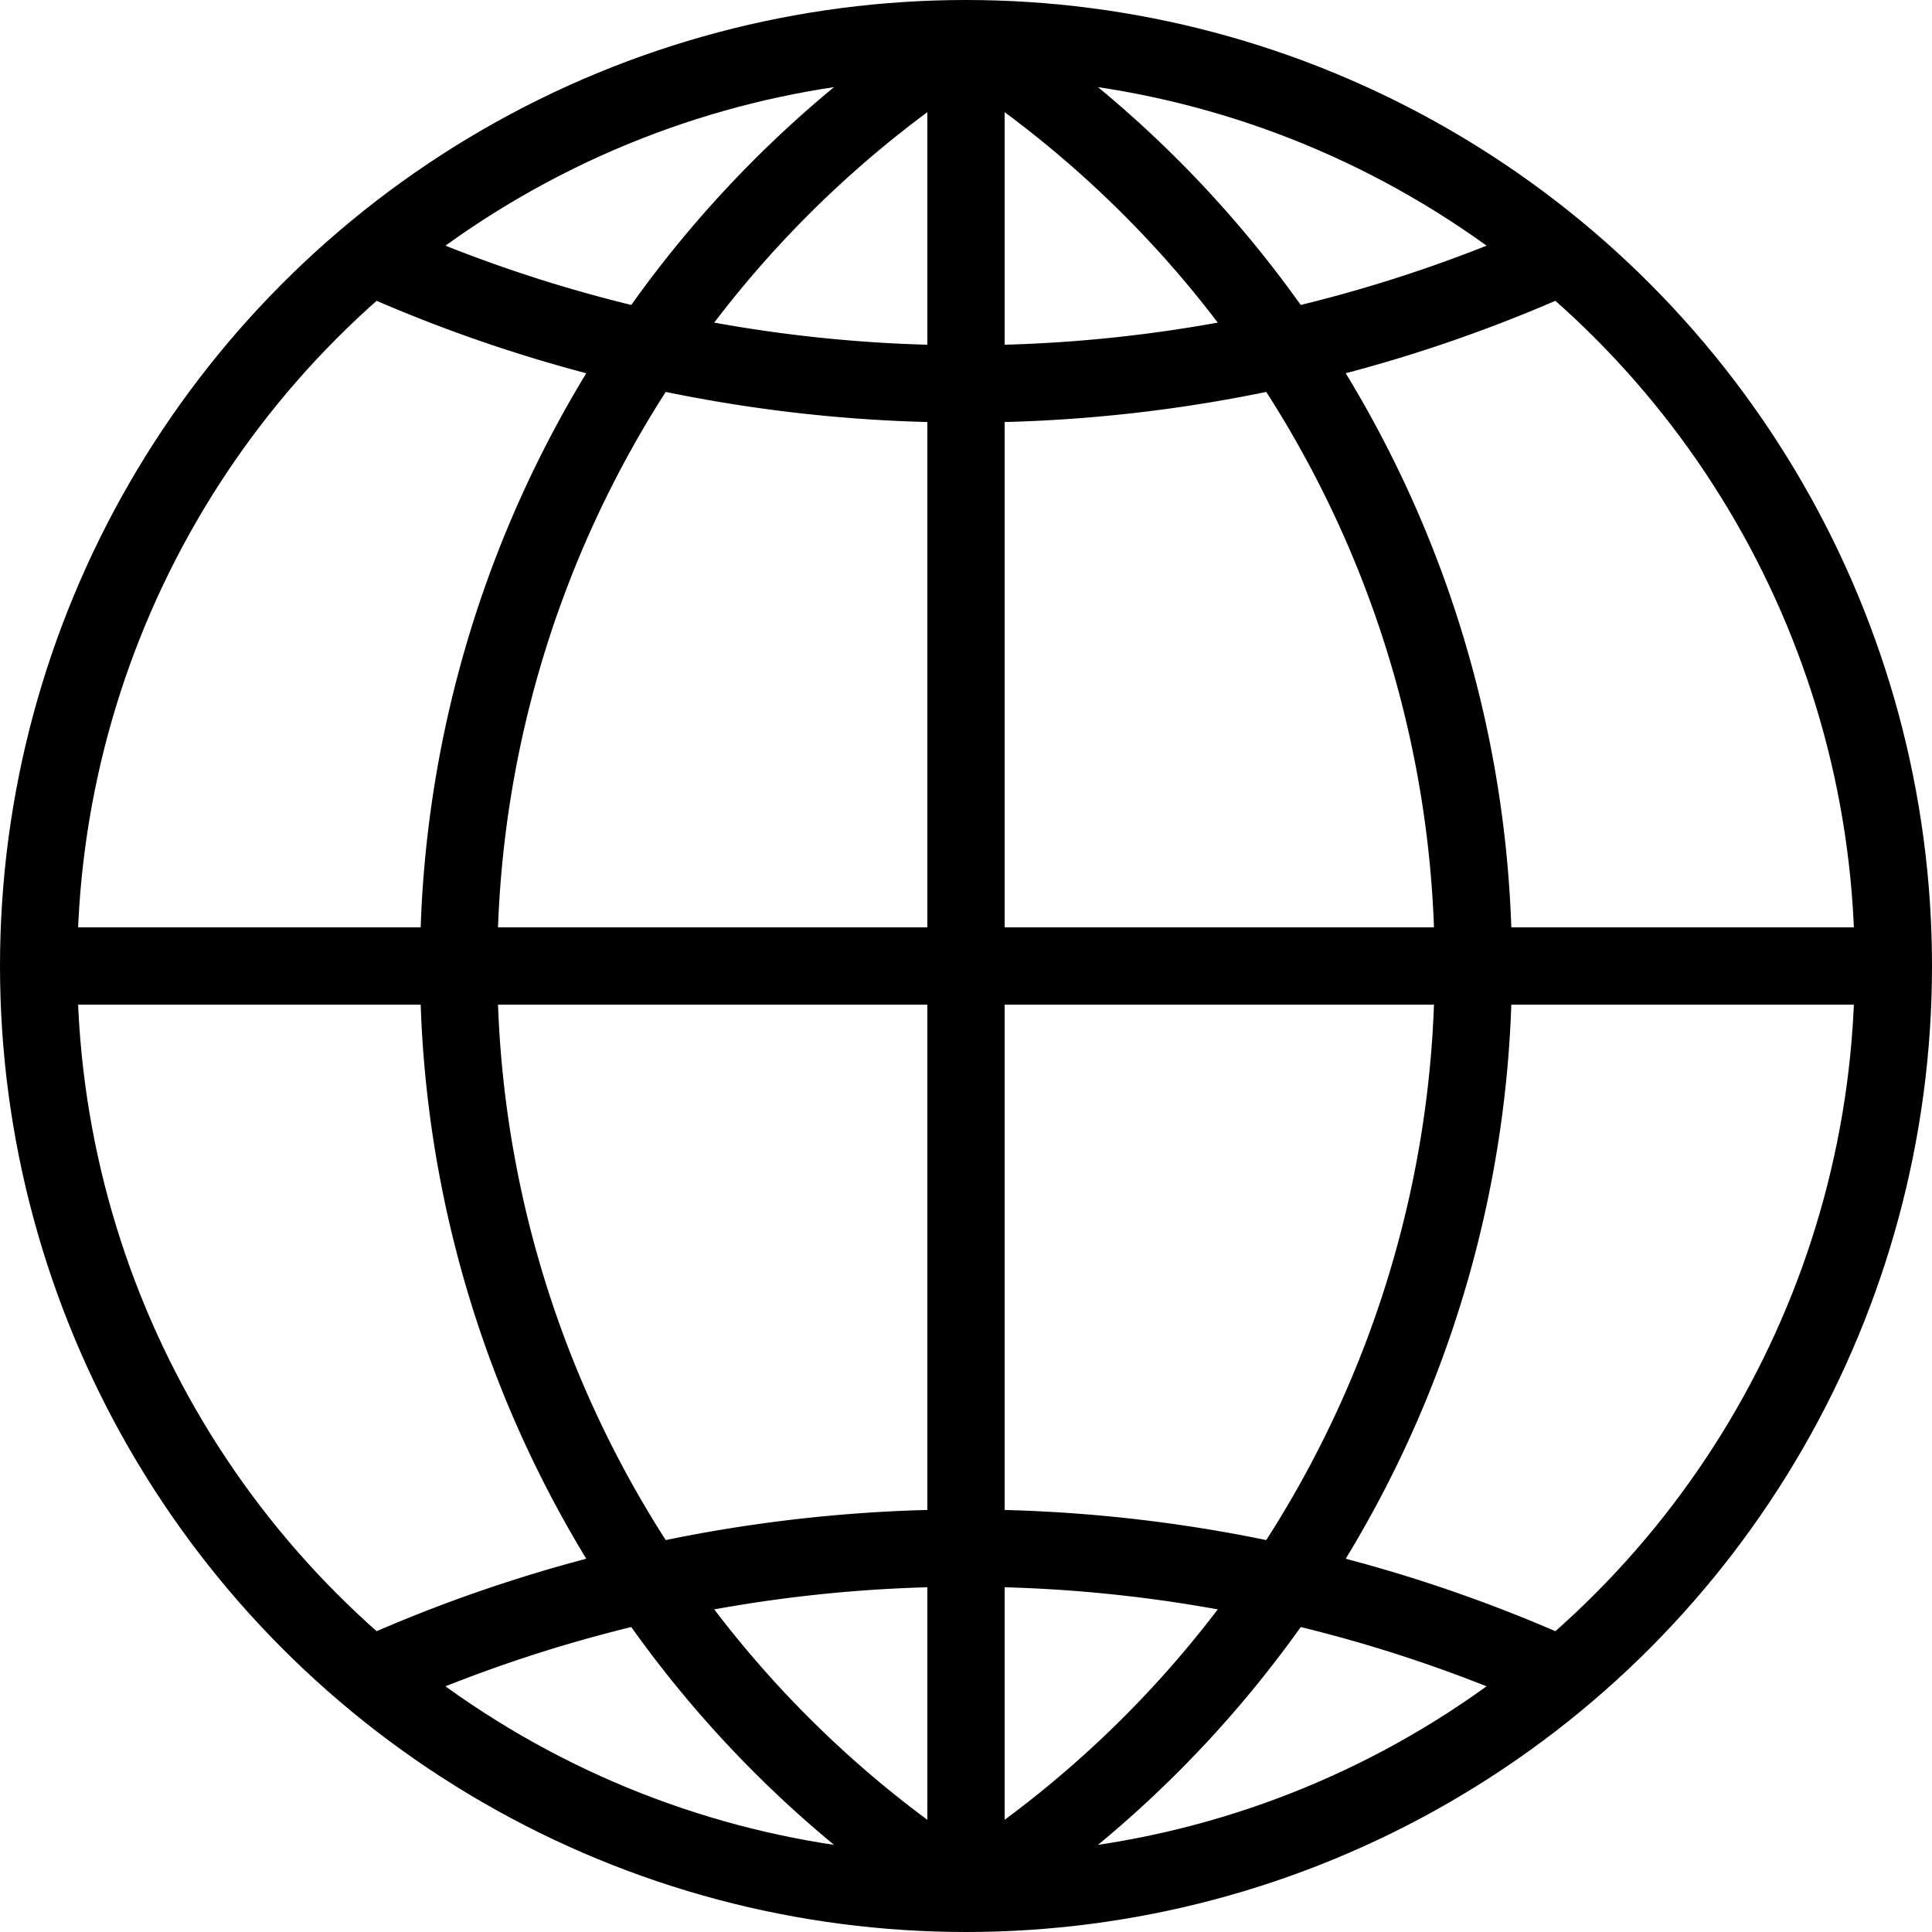 <svg viewbox="0 0 100 100" width="100" height="100" xmlns="http://www.w3.org/2000/svg">
  <style type="text/css">
    .l {
      stroke-width: 4px;
      stroke: #000;
      fill: none;
    }
  </style>
  <circle cx="50" cy="50" r="48" class="l" />
  <line x1="2" y1="50" x2="98" y2="50" class="l" />
  <line x1="50" y1="2" x2="50" y2="98" class="l" />
  <path d="M19.146 13.23 A75 75 0 0 0 80.854 13.23" class="l" />
  <path d="M19.146 86.77 A75 75 0 0 1 80.854 86.77" class="l" />
  <path d="M50 2 A57 57 0 0 1 50 98" class="l" />
  <path d="M50 2 A57 57 0 0 0 50 98" class="l" />
</svg>
